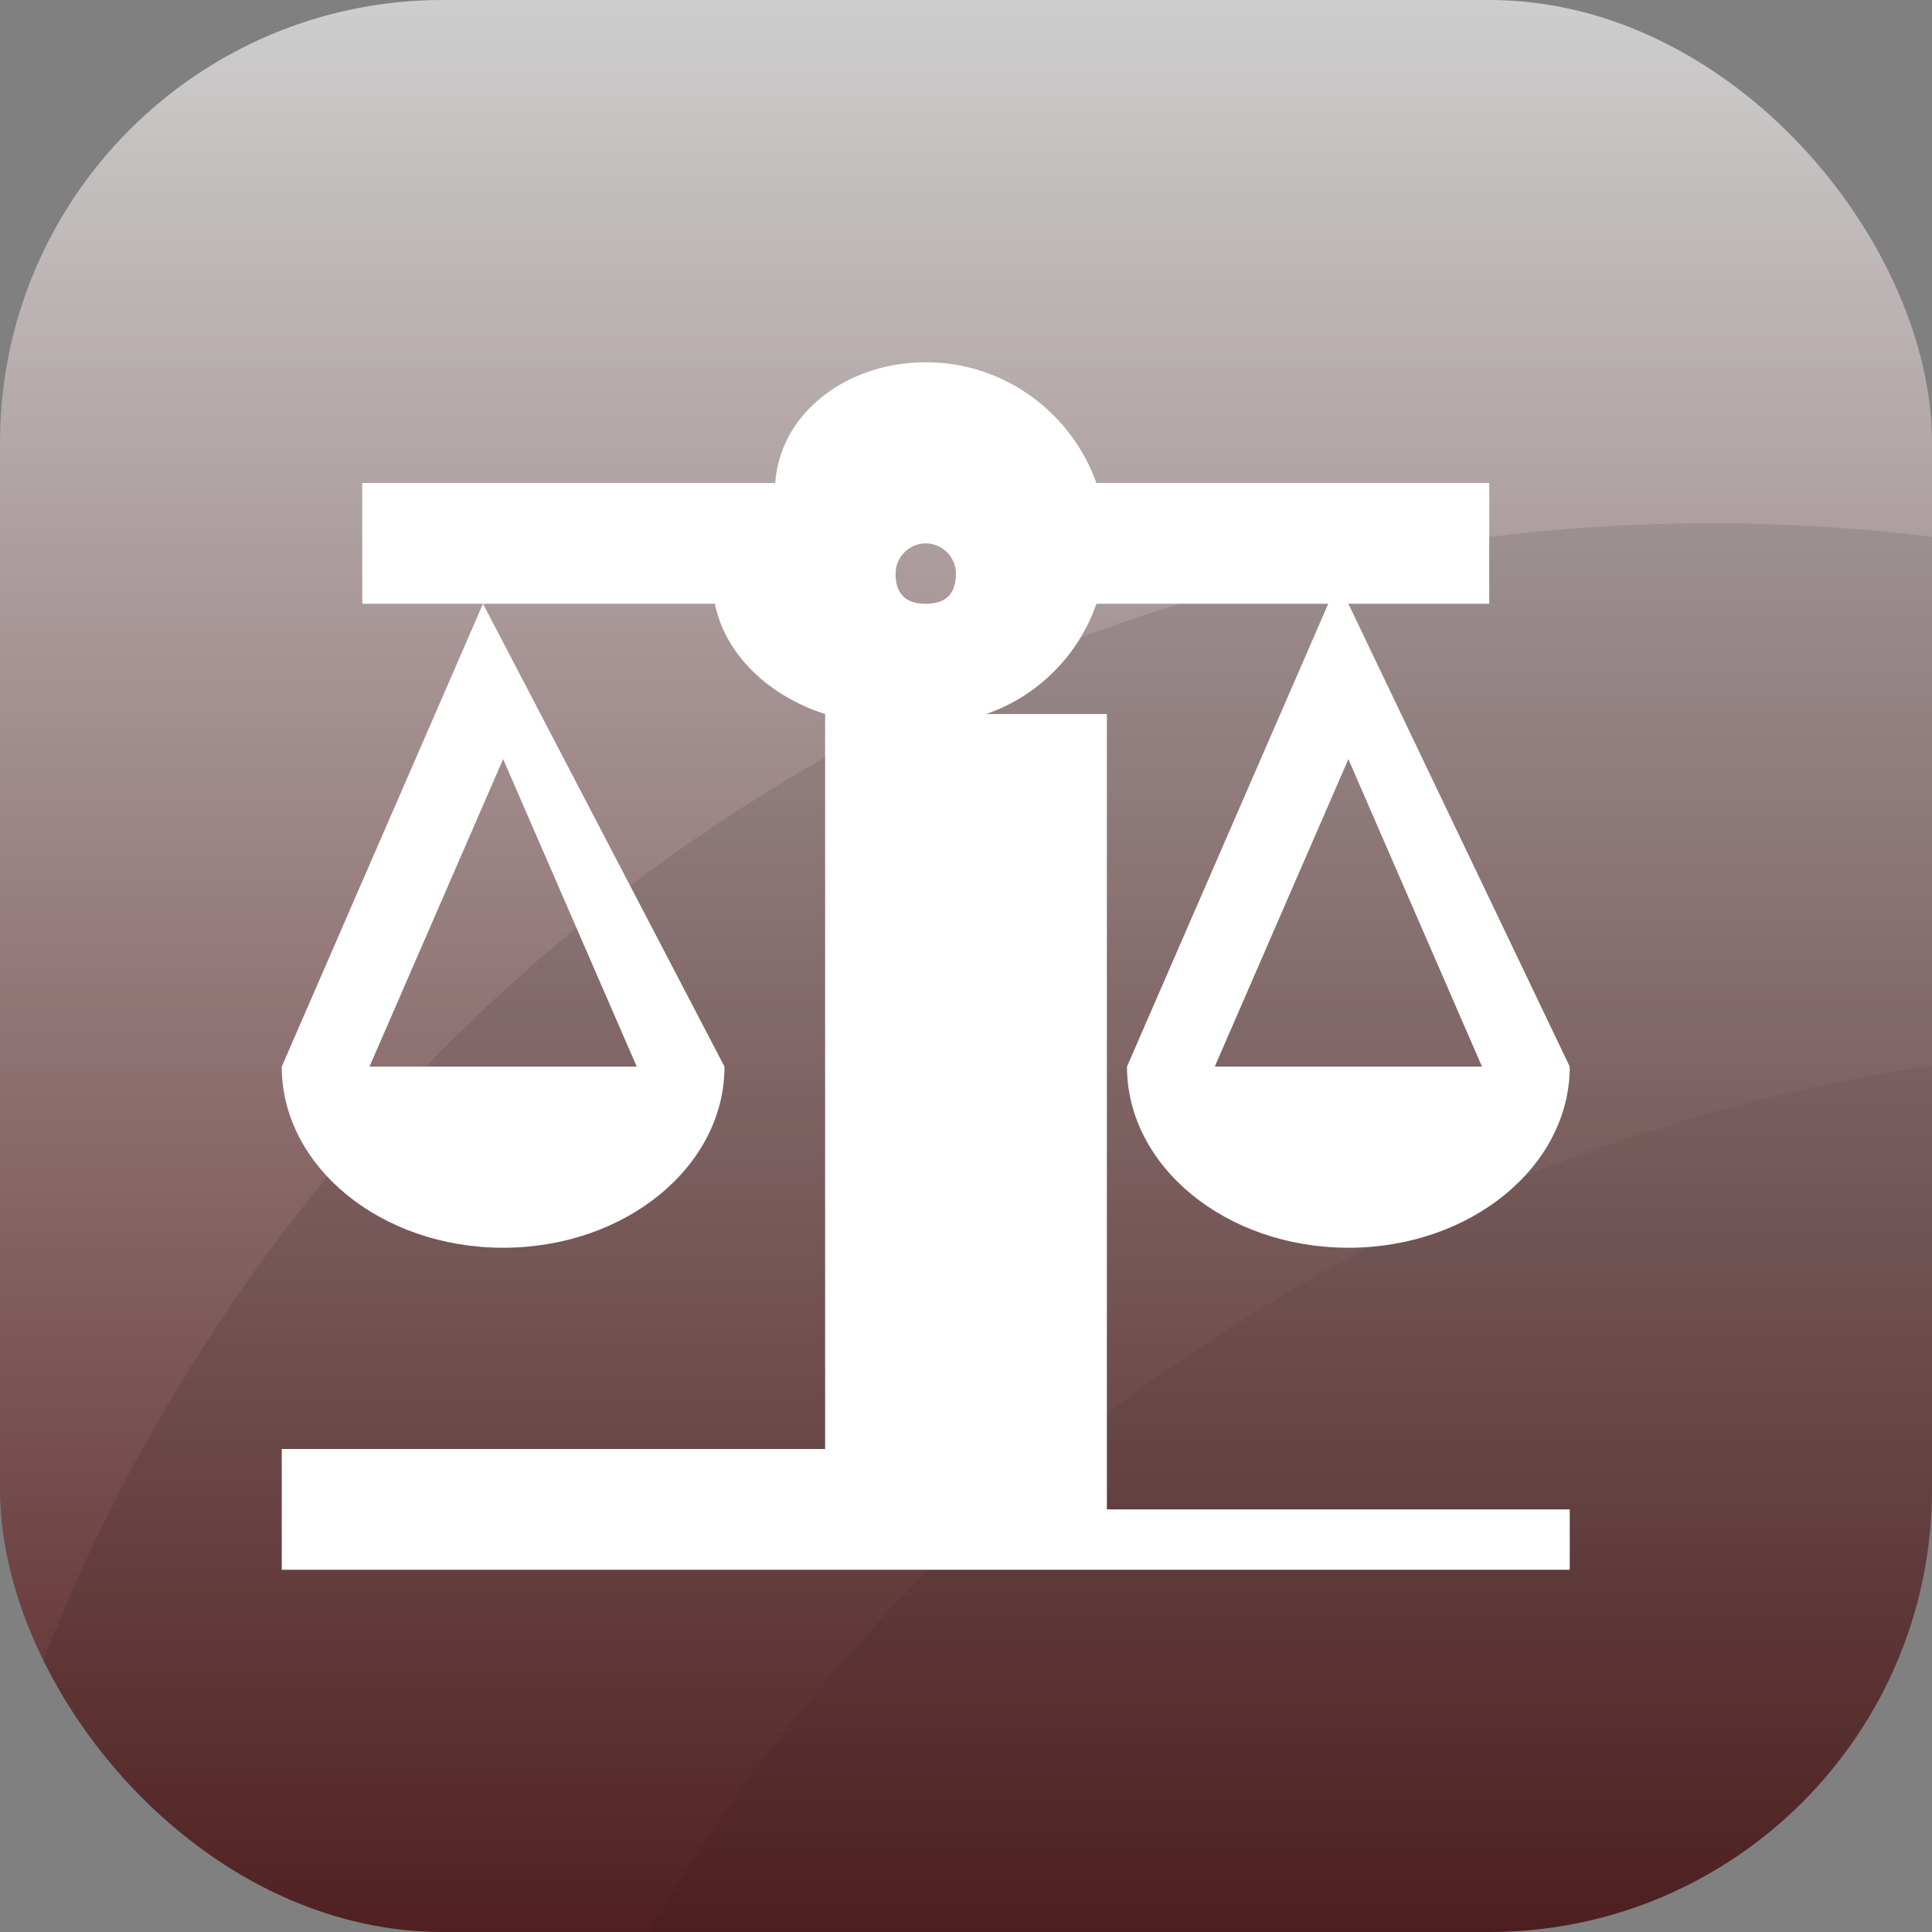 <svg width="48" height="48" viewBox="0 0 48 48" fill="none" xmlns="http://www.w3.org/2000/svg">
<rect x="0" y="0" width="48" height="48" fill="#808080" stroke="none"/>
<g clip-path="url(#clip0_1125_145)">
<rect width="48" height="48" rx="11" fill="url(#paint0_linear_1125_145)"/>
<circle cx="42.5" cy="57.5" r="44.5" fill="black" fill-opacity="0.1"/>
<circle cx="54.5" cy="70.5" r="44.5" fill="black" fill-opacity="0.05"/>
</g>
<path fill-rule="evenodd" clip-rule="evenodd" d="M21.5,12.74C22.78,12.3,23.8,11.28,24.24,10H30l-5,11.5c0,2.48,2.46,4.5,5.5,4.5c3.04,0,5.5-2.02,5.5-4.5L30.5,10H34V7h-9.76C23.62,5.26,21.96,4,20,4S16.38,5.26,16.26,7H6V10h3L4,21.5C4,23.98,6.46,26,9.5,26s5.5-2.02,5.5-4.5L9,10h5.76 C15.02,11.28,16.12,12.3,17.5,12.74v18.26H4V34h32v-1.5H24.5V12.74z M33.82,21.5h-6.64l3.32-7.64L33.82,21.5z M12.82,21.5H6.18 l3.32-7.64L12.82,21.5z M20,10c-0.41,0-0.75-0.16-0.75-0.75C19.25,8.84,19.59,8.5,20,8.5s0.75,0.34,0.75,0.75 C20.75,9.84,20.41,10,20,10z" transform="translate(3 5)" fill="white"/>
<defs>
<linearGradient id="paint0_linear_1125_145" x1="24" y1="0" x2="24" y2="48" gradientUnits="userSpaceOnUse">
<stop stop-color="#CECECE"/>
<stop offset="1" stop-color="#592425"/>
</linearGradient>
<clipPath id="clip0_1125_145">
<rect width="48" height="48" rx="11" fill="white"/>
</clipPath>
</defs>
</svg>
